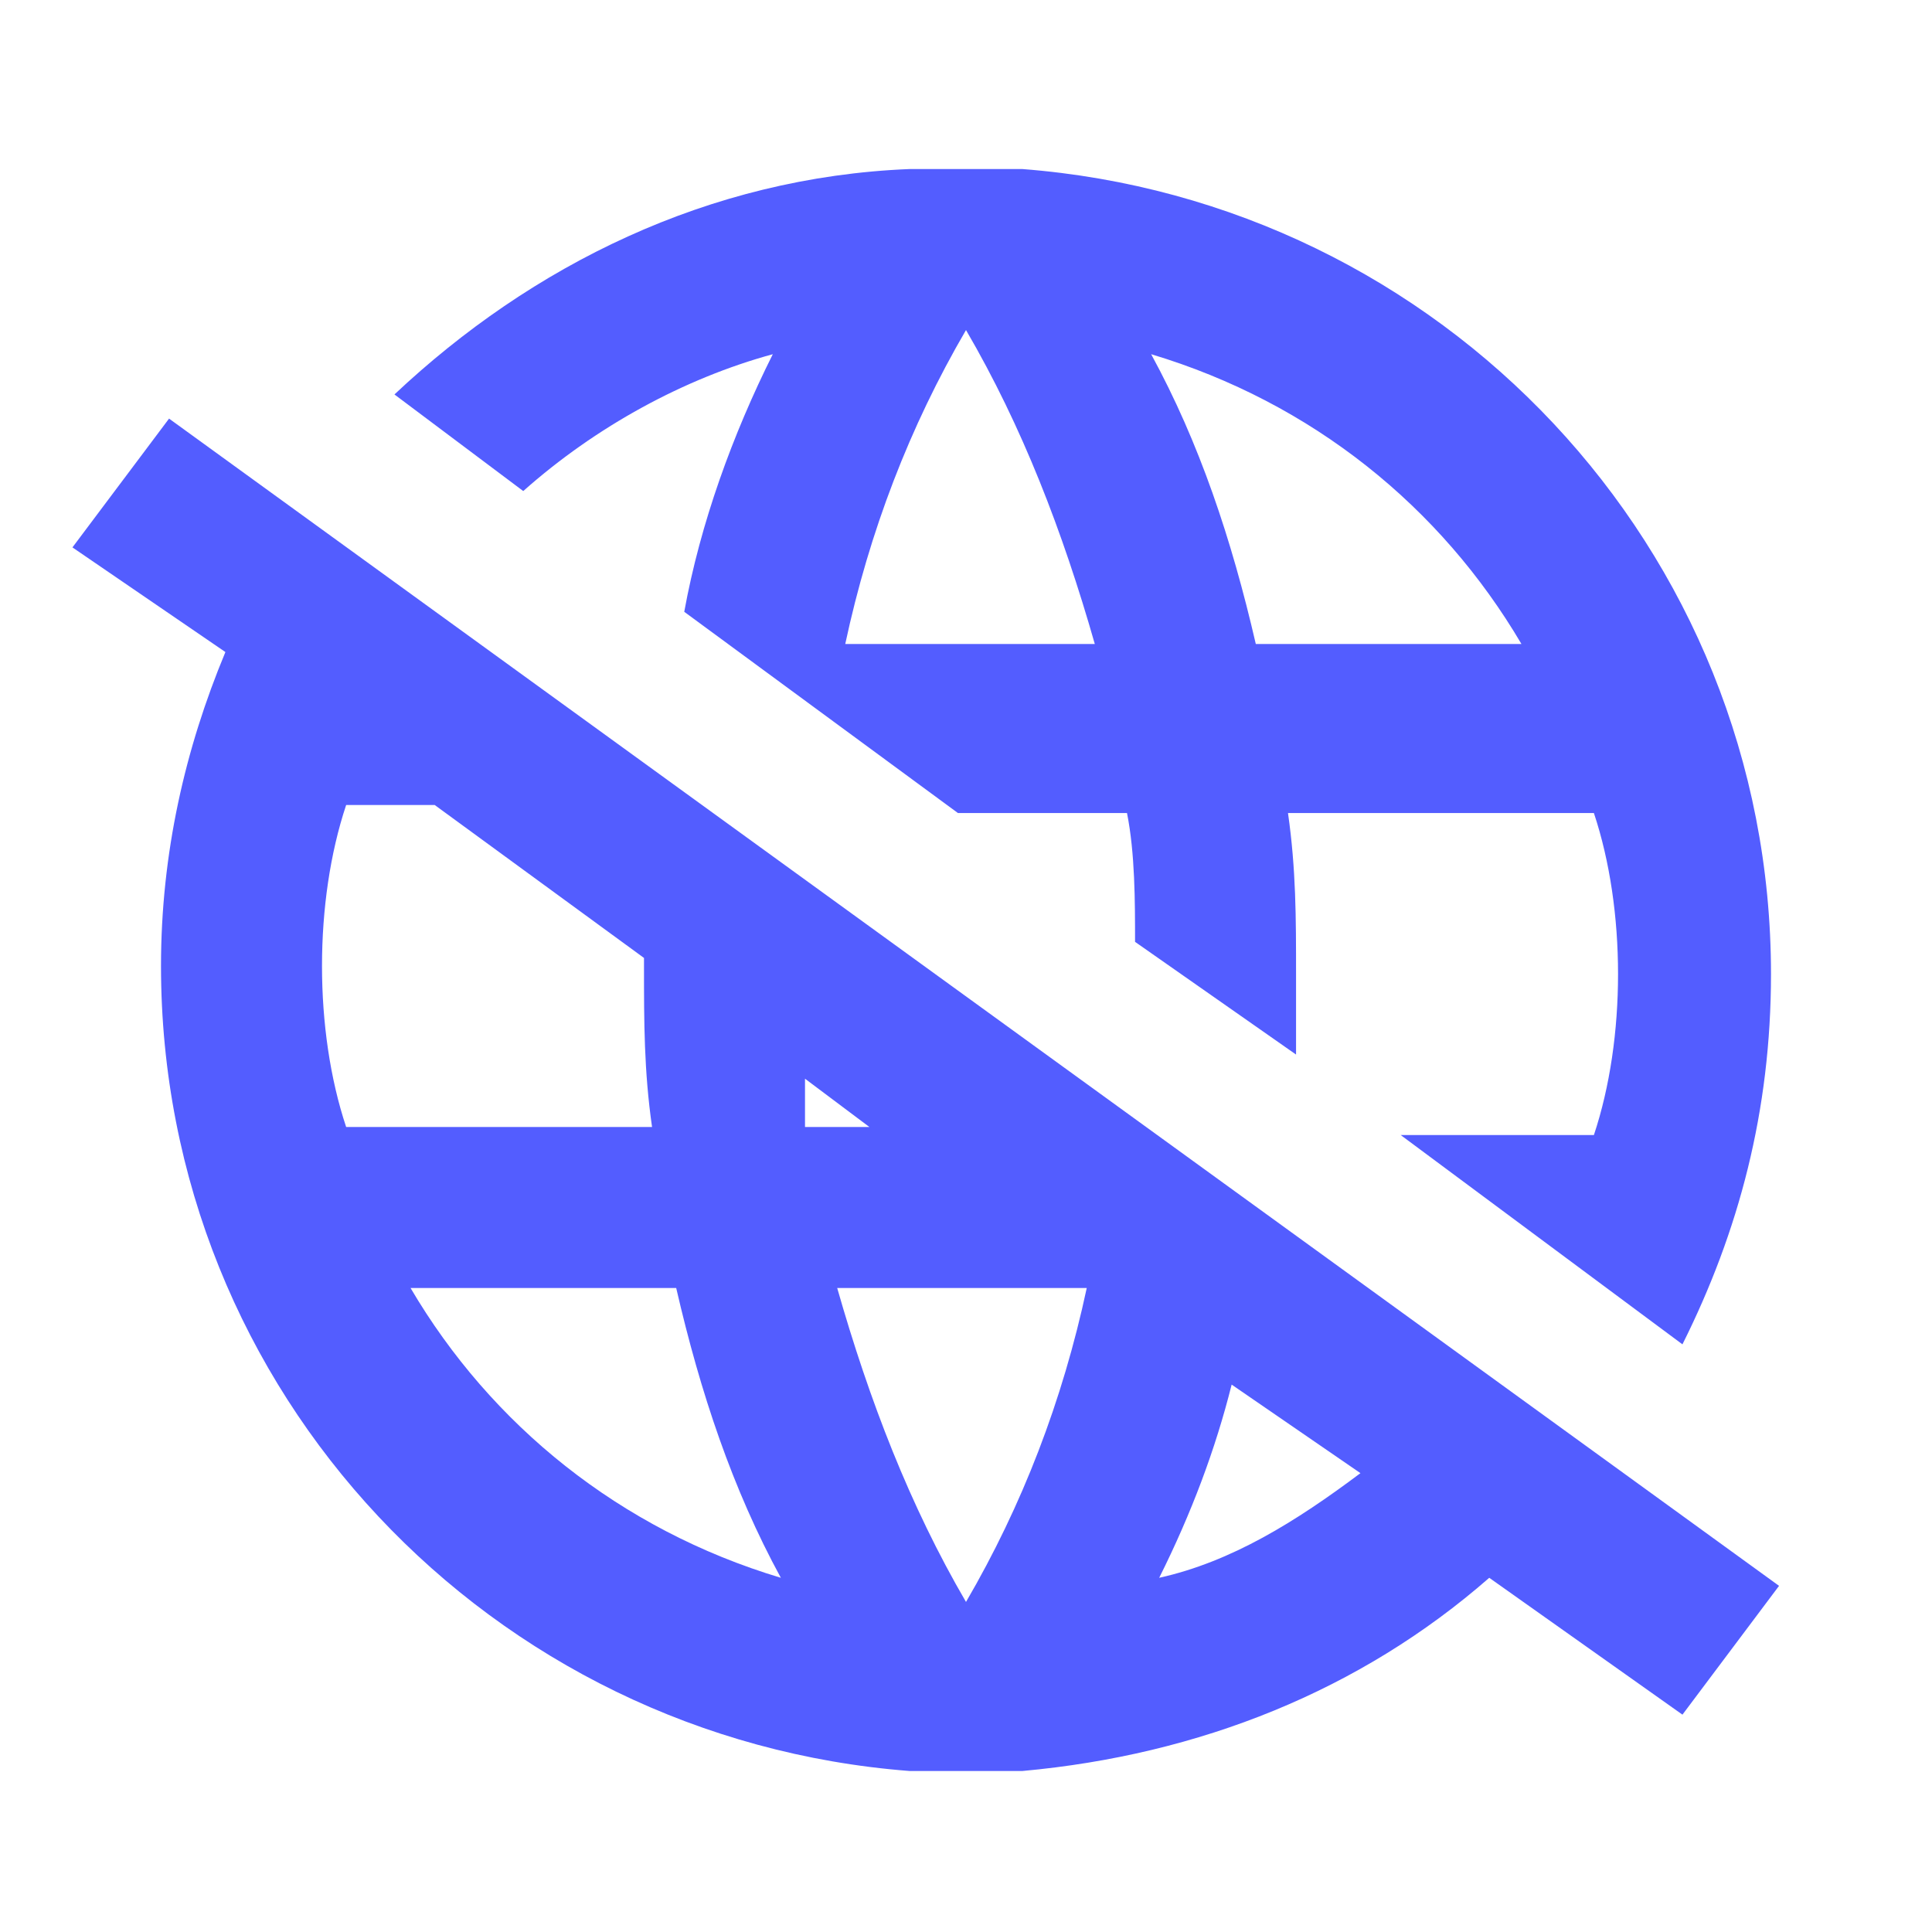 <?xml version="1.0" encoding="utf-8"?>
<!-- Generator: Adobe Illustrator 24.1.2, SVG Export Plug-In . SVG Version: 6.00 Build 0)  -->
<svg version="1.1" id="Layer_1" xmlns="http://www.w3.org/2000/svg" xmlns:xlink="http://www.w3.org/1999/xlink" x="0px" y="0px"
	 viewBox="0 0 24 24" style="enable-background:new 0 0 24 24;" xml:space="preserve">
<style type="text/css">
	.st0{fill:#535DFF;}
</style>
<path class="st0" d="M22.1,19.7L2.1,5.2L0.9,6.8l1.9,1.3C2.3,9.3,2,10.6,2,12c0,5.3,4.1,9.6,9.3,10c0.1,0,0.2,0,0.3,0
	c0.1,0,0.3,0,0.4,0s0.3,0,0.4,0c0.1,0,0.2,0,0.3,0c2.2-0.2,4.2-1,5.8-2.4l2.4,1.7L22.1,19.7z M4.3,14C4.1,13.4,4,12.7,4,12
	c0-0.7,0.1-1.4,0.3-2h1.1l2.6,1.9c0,0,0,0.1,0,0.1c0,0.7,0,1.3,0.1,2H4.3z M5.1,16h3.3c0.3,1.3,0.7,2.5,1.3,3.6
	C7.7,19,6.1,17.7,5.1,16z M10,13.4l0.8,0.6H10C10,13.8,10,13.6,10,13.4z M12,19.9c-0.7-1.2-1.2-2.5-1.6-3.9h3.1
	C13.2,17.4,12.7,18.7,12,19.9z M14.4,19.6c0.4-0.8,0.7-1.6,0.9-2.4l1.6,1.1C16.1,18.9,15.3,19.4,14.4,19.6z M9.6,4.4
	c-0.5,1-0.9,2.1-1.1,3.2l3.4,2.5H14c0.1,0.5,0.1,1.1,0.1,1.6l2,1.4c0-0.3,0-0.7,0-1c0-0.7,0-1.3-0.1-2h3.8c0.2,0.6,0.3,1.3,0.3,2
	c0,0.7-0.1,1.4-0.3,2h-2.4l3.5,2.6c0.7-1.4,1.1-2.9,1.1-4.6c0-5.3-4.1-9.6-9.3-10c-0.1,0-0.2,0-0.3,0c-0.1,0-0.3,0-0.4,0
	s-0.3,0-0.4,0c-0.1,0-0.2,0-0.3,0C8.8,2.2,6.6,3.3,4.9,4.9l1.6,1.2C7.4,5.3,8.5,4.7,9.6,4.4z M18.9,8h-3.3c-0.3-1.3-0.7-2.5-1.3-3.6
	C16.3,5,17.9,6.3,18.9,8z M12,4.1c0.7,1.2,1.2,2.5,1.6,3.9h-3.1C10.8,6.6,11.3,5.3,12,4.1z"/>
</svg>
